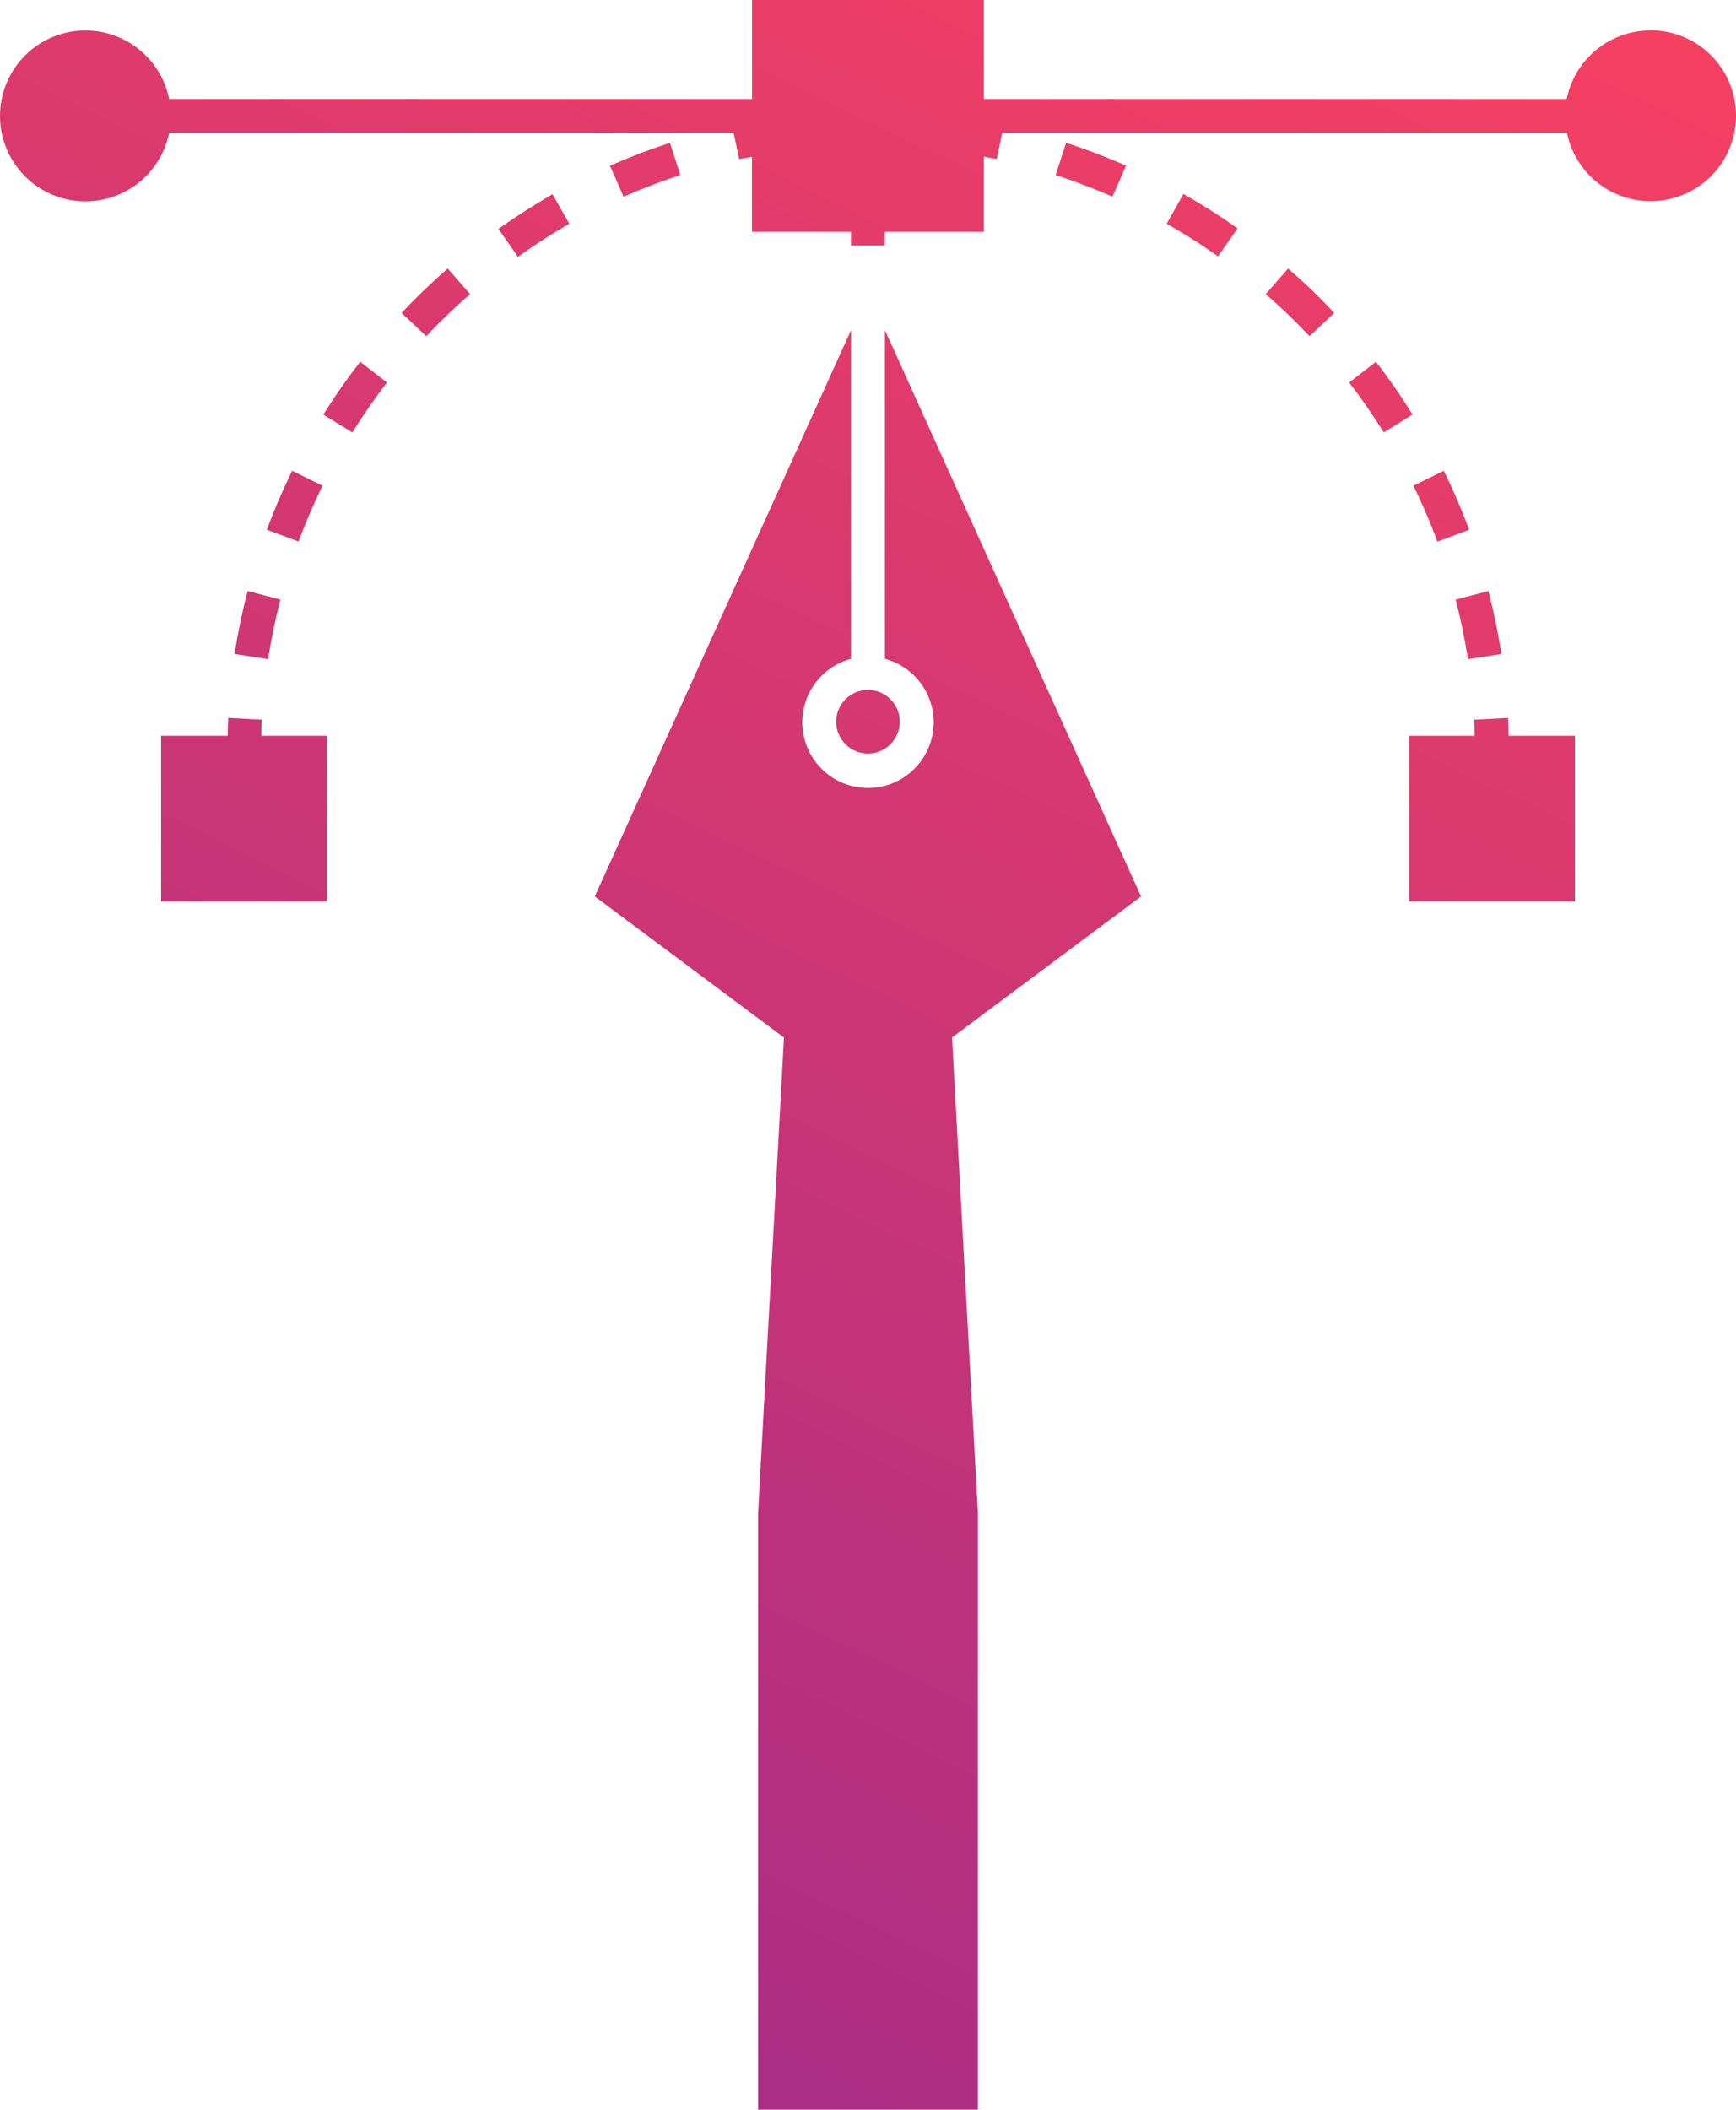 <svg xmlns="http://www.w3.org/2000/svg" xmlns:xlink="http://www.w3.org/1999/xlink" viewBox="0 0 310.37 377.1"><defs><style>.cls-1{fill:url(#Degradado_sin_nombre_12);}.cls-2{fill:url(#Degradado_sin_nombre_12-2);}.cls-3{fill:url(#Degradado_sin_nombre_12-3);}.cls-4{fill:url(#Degradado_sin_nombre_12-4);}.cls-5{fill:url(#Degradado_sin_nombre_12-5);}.cls-6{fill:url(#Degradado_sin_nombre_12-6);}.cls-7{fill:url(#Degradado_sin_nombre_12-7);}.cls-8{fill:url(#Degradado_sin_nombre_12-8);}.cls-9{fill:url(#Degradado_sin_nombre_12-9);}.cls-10{fill:url(#Degradado_sin_nombre_12-10);}.cls-11{fill:url(#Degradado_sin_nombre_12-11);}.cls-12{fill:url(#Degradado_sin_nombre_12-12);}.cls-13{fill:url(#Degradado_sin_nombre_12-13);}.cls-14{fill:url(#Degradado_sin_nombre_12-14);}.cls-15{fill:url(#Degradado_sin_nombre_12-15);}.cls-16{fill:url(#Degradado_sin_nombre_12-16);}.cls-17{fill:url(#Degradado_sin_nombre_12-17);}</style><linearGradient id="Degradado_sin_nombre_12" x1="247.71" y1="-62.77" x2="-195.01" y2="854.85" gradientUnits="userSpaceOnUse"><stop offset="0" stop-color="#fd425f"/><stop offset="0.56" stop-color="#93278f"/><stop offset="1" stop-color="#d3294a"/></linearGradient><linearGradient id="Degradado_sin_nombre_12-2" x1="289.29" y1="-42.71" x2="-153.44" y2="874.91" xlink:href="#Degradado_sin_nombre_12"/><linearGradient id="Degradado_sin_nombre_12-3" x1="164" y1="-103.16" x2="-278.73" y2="814.46" xlink:href="#Degradado_sin_nombre_12"/><linearGradient id="Degradado_sin_nombre_12-4" x1="152.46" y1="-108.72" x2="-290.27" y2="808.89" xlink:href="#Degradado_sin_nombre_12"/><linearGradient id="Degradado_sin_nombre_12-5" x1="164.6" y1="-102.87" x2="-278.12" y2="814.75" xlink:href="#Degradado_sin_nombre_12"/><linearGradient id="Degradado_sin_nombre_12-6" x1="155.78" y1="-107.12" x2="-286.94" y2="810.5" xlink:href="#Degradado_sin_nombre_12"/><linearGradient id="Degradado_sin_nombre_12-7" x1="176.82" y1="-96.97" x2="-265.9" y2="820.65" xlink:href="#Degradado_sin_nombre_12"/><linearGradient id="Degradado_sin_nombre_12-8" x1="150.71" y1="-109.57" x2="-292.01" y2="808.05" xlink:href="#Degradado_sin_nombre_12"/><linearGradient id="Degradado_sin_nombre_12-9" x1="149.58" y1="-110.11" x2="-293.14" y2="807.51" xlink:href="#Degradado_sin_nombre_12"/><linearGradient id="Degradado_sin_nombre_12-10" x1="345" y1="-15.83" x2="-97.72" y2="901.79" xlink:href="#Degradado_sin_nombre_12"/><linearGradient id="Degradado_sin_nombre_12-11" x1="299.49" y1="-37.79" x2="-143.24" y2="879.83" xlink:href="#Degradado_sin_nombre_12"/><linearGradient id="Degradado_sin_nombre_12-12" x1="315.88" y1="-29.88" x2="-126.84" y2="887.74" xlink:href="#Degradado_sin_nombre_12"/><linearGradient id="Degradado_sin_nombre_12-13" x1="329.61" y1="-23.25" x2="-113.11" y2="894.37" xlink:href="#Degradado_sin_nombre_12"/><linearGradient id="Degradado_sin_nombre_12-14" x1="241.18" y1="-65.92" x2="-201.54" y2="851.7" xlink:href="#Degradado_sin_nombre_12"/><linearGradient id="Degradado_sin_nombre_12-15" x1="281.13" y1="-46.64" x2="-161.59" y2="870.97" xlink:href="#Degradado_sin_nombre_12"/><linearGradient id="Degradado_sin_nombre_12-16" x1="261.52" y1="-56.11" x2="-181.2" y2="861.51" xlink:href="#Degradado_sin_nombre_12"/><linearGradient id="Degradado_sin_nombre_12-17" x1="205.33" y1="-83.21" x2="-237.39" y2="834.4" xlink:href="#Degradado_sin_nombre_12"/></defs><g id="Capa_2" data-name="Capa 2"><g id="Capa_1-2" data-name="Capa 1"><circle class="cls-1" cx="155.18" cy="129.01" r="5.69"/><path class="cls-2" d="M158.21,59v58.77a11.74,11.74,0,1,1-6.06,0V59L106.34,160.24l33.82,25.22-4.63,85.07V377.1h39.3V270.36l-4.62-84.91L204,160.24Z"/><path class="cls-3" d="M46.8,128.65l-6-.32c-.06,1.06-.06,2.13-.09,3.19H28.8v29.65H58.44V131.52H46.73C46.74,130.57,46.74,129.6,46.8,128.65Z"/><path class="cls-4" d="M41.93,116.9l6,.93c.56-3.58,1.29-7.16,2.2-10.65l-5.86-1.53C43.3,109.34,42.52,113.12,41.93,116.9Z"/><path class="cls-5" d="M89.11,40.91l3.49,5A106.58,106.58,0,0,1,101.78,40l-3-5.28C95.49,36.64,92.23,38.7,89.11,40.91Z"/><path class="cls-6" d="M71.8,55.94l4.41,4.16a107,107,0,0,1,7.84-7.53l-4-4.57A112.76,112.76,0,0,0,71.8,55.94Z"/><path class="cls-7" d="M119.77,25.53c-3.63,1.18-7.24,2.56-10.72,4.09l2.44,5.54c3.29-1.45,6.71-2.75,10.15-3.87Z"/><path class="cls-8" d="M57.81,74.11,63,77.3c1.91-3.06,4-6.07,6.19-8.93l-4.79-3.7A111.65,111.65,0,0,0,57.81,74.11Z"/><path class="cls-9" d="M57.67,86.82l-5.43-2.67A114,114,0,0,0,47.7,94.7l5.68,2.1C54.64,93.43,56.08,90.07,57.67,86.82Z"/><path class="cls-10" d="M269.62,128.33l-6.05.32c.05.95.05,1.92.07,2.87h-11.7v29.64h29.64V131.52H269.71C269.68,130.46,269.67,129.39,269.62,128.33Z"/><path class="cls-11" d="M246,64.67l-4.8,3.7a107.54,107.54,0,0,1,6.19,8.93l5.14-3.2C250.54,70.86,248.34,67.69,246,64.67Z"/><path class="cls-12" d="M252.69,86.82a105.73,105.73,0,0,1,4.29,10l5.68-2.11a111.26,111.26,0,0,0-4.53-10.55Z"/><path class="cls-13" d="M268.43,116.9c-.59-3.78-1.37-7.56-2.32-11.25l-5.86,1.53c.9,3.49,1.64,7.07,2.2,10.65Z"/><path class="cls-14" d="M190.6,25.53l-1.87,5.76a107.08,107.08,0,0,1,10.15,3.87l2.44-5.55C197.84,28.08,194.23,26.71,190.6,25.53Z"/><path class="cls-15" d="M230.29,48l-4,4.58a106.77,106.77,0,0,1,7.83,7.52l4.41-4.15C236,53.16,233.17,50.49,230.29,48Z"/><path class="cls-16" d="M208.59,40a104,104,0,0,1,9.17,5.82l3.5-5c-3.13-2.21-6.39-4.28-9.69-6.15Z"/><path class="cls-17" d="M295.1,5.44a15.29,15.29,0,0,0-15,12.25H175.9V0H134.46V17.69H30.24a15.27,15.27,0,1,0,0,6.06H131.16l1,4.7c.76-.17,1.52-.28,2.28-.43V41.43h17.69v2.46h6.06V41.43H175.9V28c.76.15,1.53.27,2.29.43l1-4.7H280.14a15.27,15.27,0,1,0,15-18.31Z"/></g></g></svg>
